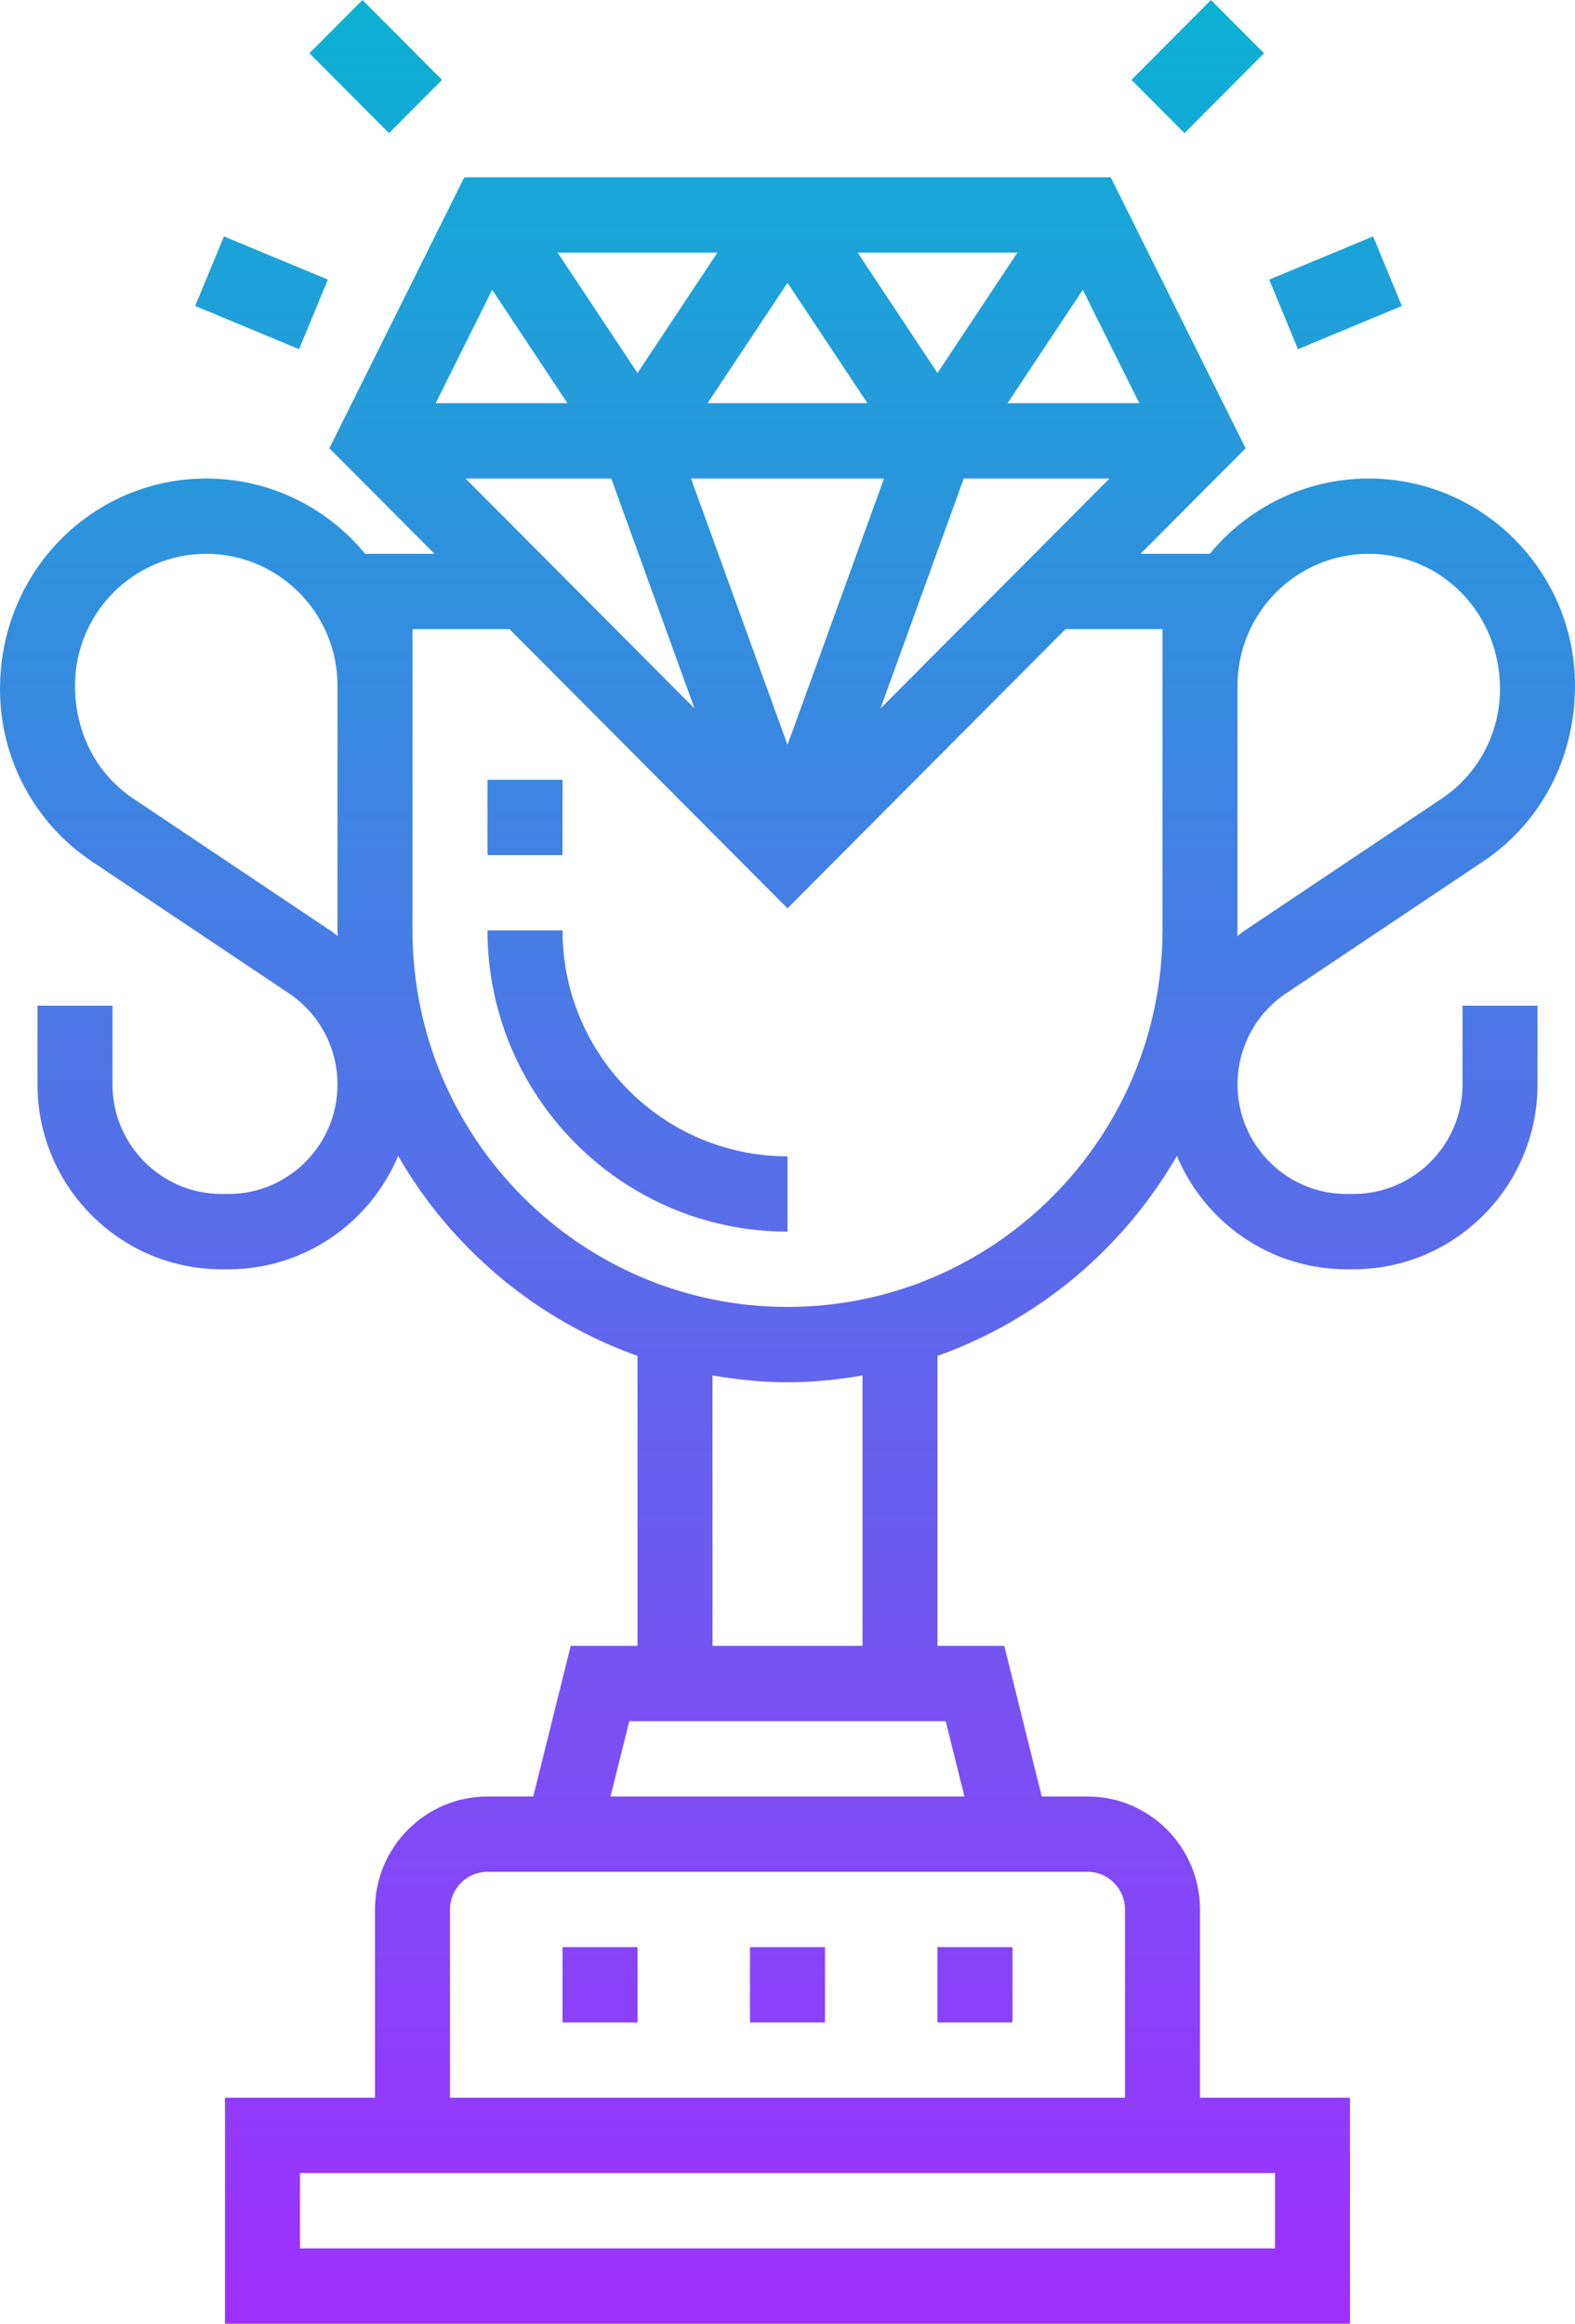 <svg width="40" height="59" viewBox="0 0 40 59" fill="none" xmlns="http://www.w3.org/2000/svg">
<path d="M9.879 3.38L7.858 1.352L9.205 0L11.226 2.028L9.879 3.38ZM4.957 7.769L7.596 8.866L8.326 7.099L5.687 6.002L4.957 7.769ZM34.873 6.002L32.234 7.099L32.964 8.866L35.603 7.769L34.873 6.002ZM30.755 0L28.735 2.028L30.082 3.38L32.102 1.352L30.755 0ZM14.286 19.799H12.381V21.711H14.286V19.799ZM20 31.272V29.36C16.849 29.36 14.286 26.787 14.286 23.623H12.381C12.381 27.841 15.799 31.272 20 31.272ZM5.238 12.15C6.861 12.15 8.313 12.894 9.275 14.062H11.034L8.365 11.382L11.792 4.501H28.208L31.635 11.382L28.966 14.062H30.725C31.687 12.894 33.139 12.15 34.762 12.15C37.65 12.15 40 14.509 40 17.408C40 19.258 39.128 20.894 37.668 21.872L32.662 25.222C31.89 25.739 31.429 26.603 31.429 27.536C31.429 29.068 32.671 30.316 34.198 30.316H34.373C35.9 30.316 37.143 29.068 37.143 27.536V25.535H39.048V27.536C39.048 30.123 36.95 32.228 34.373 32.228H34.198C32.261 32.228 30.597 31.039 29.889 29.349C28.537 31.693 26.386 33.509 23.809 34.427V41.79H25.506L26.457 45.614H27.619C29.194 45.614 30.476 46.901 30.476 48.483V53.263H34.286V59H5.714V53.263H9.524V48.483C9.524 46.901 10.806 45.614 12.381 45.614H13.543L14.494 41.79H16.191V34.427C13.614 33.509 11.463 31.694 10.111 29.349C9.403 31.039 7.738 32.228 5.802 32.228H5.627C3.05 32.228 0.952 30.123 0.952 27.536V25.535H2.857V27.536C2.857 29.068 4.1 30.316 5.627 30.316H5.802C7.329 30.316 8.571 29.068 8.571 27.536C8.571 26.603 8.11 25.739 7.338 25.222L2.332 21.872C0.872 20.894 0 19.258 0 17.496C0 14.509 2.35 12.15 5.238 12.15ZM32.381 55.175H7.619V57.088H32.381V55.175ZM27.619 47.526H12.381C11.855 47.526 11.429 47.955 11.429 48.483V53.263H28.571V48.483C28.571 47.955 28.145 47.526 27.619 47.526ZM24.018 43.702H15.982L15.505 45.614H24.494L24.018 43.702ZM21.905 34.924C21.284 35.029 20.651 35.097 20 35.097C19.349 35.097 18.716 35.029 18.095 34.924V41.79H21.905V34.924ZM31.429 17.408V18.843V23.623C31.429 23.673 31.422 23.722 31.421 23.771C31.483 23.725 31.54 23.674 31.605 23.631L36.611 20.28C37.54 19.659 38.095 18.618 38.095 17.496C38.095 15.563 36.6 14.062 34.762 14.062C32.924 14.062 31.429 15.563 31.429 17.408ZM17.549 12.15L20 18.914L22.451 12.15H17.549ZM22.03 10.237L20 7.181L17.97 10.237H22.03ZM25.589 10.237H28.934L27.5 7.358L25.589 10.237ZM25.84 6.413H21.78L23.809 9.47L25.84 6.413ZM18.221 6.413H14.161L16.191 9.47L18.221 6.413ZM12.499 7.358L11.065 10.237H14.411L12.499 7.358ZM11.823 12.15L17.638 17.988L15.524 12.15H11.823ZM22.362 17.988L28.177 12.15H24.476L22.362 17.988ZM10.476 17.408V18.843V23.623C10.476 28.895 14.749 33.184 20 33.184C25.251 33.184 29.524 28.895 29.524 23.623V18.843V17.408V15.974H27.061L20 23.063L12.939 15.974H10.476V17.408ZM1.905 17.408C1.905 18.618 2.46 19.659 3.39 20.28L8.395 23.631C8.46 23.674 8.517 23.725 8.579 23.771C8.578 23.722 8.571 23.673 8.571 23.623V18.843V17.408C8.571 15.563 7.076 14.062 5.238 14.062C3.4 14.062 1.905 15.563 1.905 17.408ZM20.952 49.439H19.048V51.351H20.952V49.439ZM25.714 49.439H23.809V51.351H25.714V49.439ZM16.191 49.439H14.286V51.351H16.191V49.439Z" fill="url(#paint0_linear)"/>
<defs>
<linearGradient id="paint0_linear" x1="20" y1="59" x2="20" y2="0" gradientUnits="userSpaceOnUse">
<stop stop-color="#9F2FFF"/>
<stop offset="1" stop-color="#0BB1D3"/>
</linearGradient>
</defs>
</svg>
